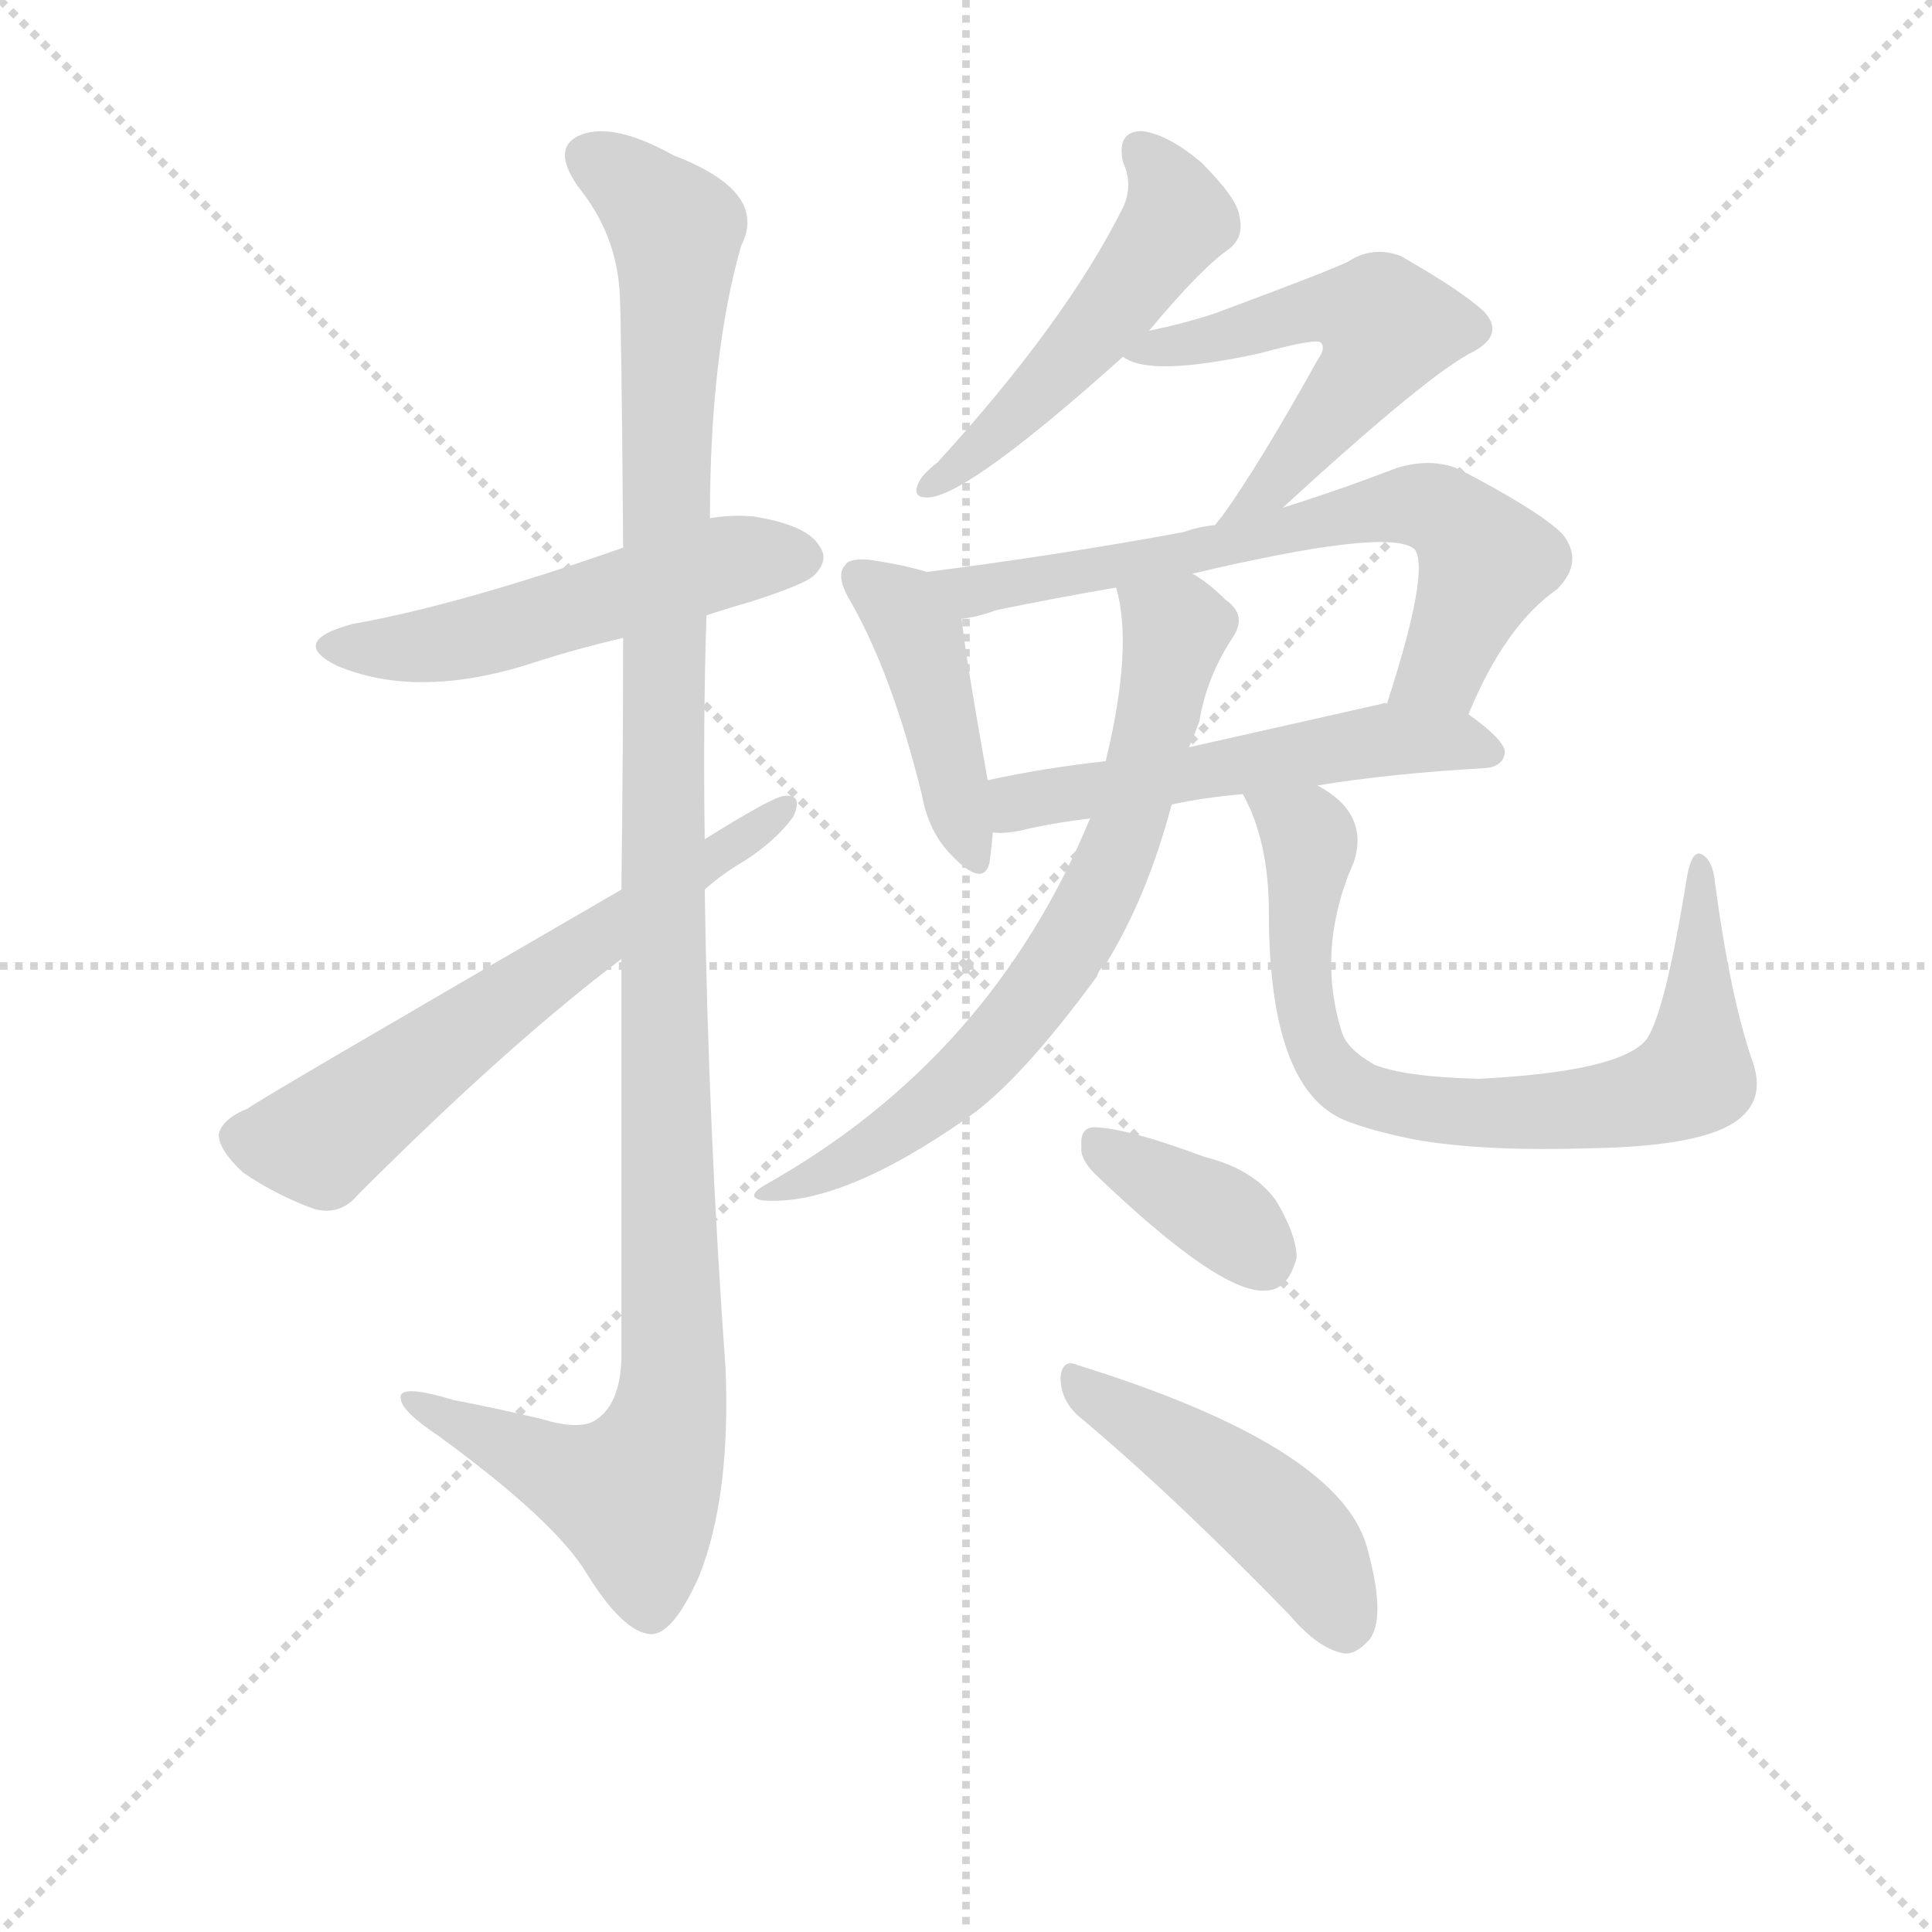 <svg version="1.1" viewBox="0 0 1024 1024" xmlns="http://www.w3.org/2000/svg">
  <g stroke="lightgray" stroke-dasharray="1,1" stroke-width="1" transform="scale(4, 4)">
    <line x1="0" y1="0" x2="256" y2="256"></line>
    <line x1="256" y1="0" x2="0" y2="256"></line>
    <line x1="128" y1="0" x2="128" y2="256"></line>
    <line x1="0" y1="128" x2="256" y2="128"></line>
  </g>
<g transform="scale(0.92, -0.92) translate(60, -900)">
   <style type="text/css">
    @keyframes keyframes0 {
      from {
       stroke: blue;
       stroke-dashoffset: 530;
       stroke-width: 128;
       }
       63% {
       animation-timing-function: step-end;
       stroke: blue;
       stroke-dashoffset: 0;
       stroke-width: 128;
       }
       to {
       stroke: black;
       stroke-width: 1024;
       }
       }
       #make-me-a-hanzi-animation-0 {
         animation: keyframes0 0.681s both;
         animation-delay: 0s;
         animation-timing-function: linear;
       }
    @keyframes keyframes1 {
      from {
       stroke: blue;
       stroke-dashoffset: 1192;
       stroke-width: 128;
       }
       80% {
       animation-timing-function: step-end;
       stroke: blue;
       stroke-dashoffset: 0;
       stroke-width: 128;
       }
       to {
       stroke: black;
       stroke-width: 1024;
       }
       }
       #make-me-a-hanzi-animation-1 {
         animation: keyframes1 1.22s both;
         animation-delay: 0.681s;
         animation-timing-function: linear;
       }
    @keyframes keyframes2 {
      from {
       stroke: blue;
       stroke-dashoffset: 631;
       stroke-width: 128;
       }
       67% {
       animation-timing-function: step-end;
       stroke: blue;
       stroke-dashoffset: 0;
       stroke-width: 128;
       }
       to {
       stroke: black;
       stroke-width: 1024;
       }
       }
       #make-me-a-hanzi-animation-2 {
         animation: keyframes2 0.764s both;
         animation-delay: 1.901s;
         animation-timing-function: linear;
       }
    @keyframes keyframes3 {
      from {
       stroke: blue;
       stroke-dashoffset: 510;
       stroke-width: 128;
       }
       62% {
       animation-timing-function: step-end;
       stroke: blue;
       stroke-dashoffset: 0;
       stroke-width: 128;
       }
       to {
       stroke: black;
       stroke-width: 1024;
       }
       }
       #make-me-a-hanzi-animation-3 {
         animation: keyframes3 0.665s both;
         animation-delay: 2.665s;
         animation-timing-function: linear;
       }
    @keyframes keyframes4 {
      from {
       stroke: blue;
       stroke-dashoffset: 550;
       stroke-width: 128;
       }
       64% {
       animation-timing-function: step-end;
       stroke: blue;
       stroke-dashoffset: 0;
       stroke-width: 128;
       }
       to {
       stroke: black;
       stroke-width: 1024;
       }
       }
       #make-me-a-hanzi-animation-4 {
         animation: keyframes4 0.698s both;
         animation-delay: 3.33s;
         animation-timing-function: linear;
       }
    @keyframes keyframes5 {
      from {
       stroke: blue;
       stroke-dashoffset: 433;
       stroke-width: 128;
       }
       58% {
       animation-timing-function: step-end;
       stroke: blue;
       stroke-dashoffset: 0;
       stroke-width: 128;
       }
       to {
       stroke: black;
       stroke-width: 1024;
       }
       }
       #make-me-a-hanzi-animation-5 {
         animation: keyframes5 0.602s both;
         animation-delay: 4.028s;
         animation-timing-function: linear;
       }
    @keyframes keyframes6 {
      from {
       stroke: blue;
       stroke-dashoffset: 681;
       stroke-width: 128;
       }
       69% {
       animation-timing-function: step-end;
       stroke: blue;
       stroke-dashoffset: 0;
       stroke-width: 128;
       }
       to {
       stroke: black;
       stroke-width: 1024;
       }
       }
       #make-me-a-hanzi-animation-6 {
         animation: keyframes6 0.804s both;
         animation-delay: 4.63s;
         animation-timing-function: linear;
       }
    @keyframes keyframes7 {
      from {
       stroke: blue;
       stroke-dashoffset: 545;
       stroke-width: 128;
       }
       64% {
       animation-timing-function: step-end;
       stroke: blue;
       stroke-dashoffset: 0;
       stroke-width: 128;
       }
       to {
       stroke: black;
       stroke-width: 1024;
       }
       }
       #make-me-a-hanzi-animation-7 {
         animation: keyframes7 0.694s both;
         animation-delay: 5.434s;
         animation-timing-function: linear;
       }
    @keyframes keyframes8 {
      from {
       stroke: blue;
       stroke-dashoffset: 707;
       stroke-width: 128;
       }
       70% {
       animation-timing-function: step-end;
       stroke: blue;
       stroke-dashoffset: 0;
       stroke-width: 128;
       }
       to {
       stroke: black;
       stroke-width: 1024;
       }
       }
       #make-me-a-hanzi-animation-8 {
         animation: keyframes8 0.825s both;
         animation-delay: 6.128s;
         animation-timing-function: linear;
       }
    @keyframes keyframes9 {
      from {
       stroke: blue;
       stroke-dashoffset: 767;
       stroke-width: 128;
       }
       71% {
       animation-timing-function: step-end;
       stroke: blue;
       stroke-dashoffset: 0;
       stroke-width: 128;
       }
       to {
       stroke: black;
       stroke-width: 1024;
       }
       }
       #make-me-a-hanzi-animation-9 {
         animation: keyframes9 0.874s both;
         animation-delay: 6.953s;
         animation-timing-function: linear;
       }
    @keyframes keyframes10 {
      from {
       stroke: blue;
       stroke-dashoffset: 368;
       stroke-width: 128;
       }
       55% {
       animation-timing-function: step-end;
       stroke: blue;
       stroke-dashoffset: 0;
       stroke-width: 128;
       }
       to {
       stroke: black;
       stroke-width: 1024;
       }
       }
       #make-me-a-hanzi-animation-10 {
         animation: keyframes10 0.549s both;
         animation-delay: 7.827s;
         animation-timing-function: linear;
       }
    @keyframes keyframes11 {
      from {
       stroke: blue;
       stroke-dashoffset: 468;
       stroke-width: 128;
       }
       60% {
       animation-timing-function: step-end;
       stroke: blue;
       stroke-dashoffset: 0;
       stroke-width: 128;
       }
       to {
       stroke: black;
       stroke-width: 1024;
       }
       }
       #make-me-a-hanzi-animation-11 {
         animation: keyframes11 0.631s both;
         animation-delay: 8.377s;
         animation-timing-function: linear;
       }
</style>
<path d="M 347.0 545.5 Q 359.0 549.5 373.0 553.5 Q 404.0 563.5 409.0 568.5 Q 418.0 577.5 412.0 585.5 Q 405.0 597.5 374.0 602.5 Q 361.0 603.5 349.0 601.5 L 299.0 584.5 Q 205.0 551.5 143.0 540.5 Q 106.0 530.5 134.0 516.5 Q 179.0 497.5 242.0 516.5 Q 269.0 525.5 299.0 532.5 L 347.0 545.5 Z" fill="lightgray"></path> 
<path d="M 298.0 347.5 L 298.0 116.5 Q 297.0 91.5 284.0 82.5 Q 275.0 75.5 252.0 82.5 Q 227.0 88.5 201.0 93.5 Q 168.0 103.5 171.0 93.5 Q 172.0 86.5 193.0 72.5 Q 260.0 23.5 278.0 -6.5 Q 299.0 -40.5 315.0 -41.5 Q 328.0 -41.5 343.0 -7.5 Q 361.0 38.5 358.0 111.5 Q 348.0 250.5 346.0 387.5 L 346.0 416.5 Q 345.0 482.5 347.0 545.5 L 349.0 601.5 Q 349.0 695.5 367.0 758.5 Q 383.0 789.5 328.0 810.5 Q 294.0 829.5 275.0 822.5 Q 257.0 815.5 273.0 792.5 Q 295.0 765.5 297.0 731.5 Q 298.0 715.5 299.0 584.5 L 299.0 532.5 Q 299.0 471.5 298.0 387.5 L 298.0 347.5 Z" fill="lightgray"></path> 
<path d="M 298.0 387.5 Q 84.0 263.5 83.0 261.5 Q 68.0 255.5 66.0 246.5 Q 66.0 237.5 80.0 224.5 Q 99.0 211.5 121.0 203.5 Q 136.0 199.5 146.0 211.5 Q 233.0 298.5 298.0 347.5 L 346.0 387.5 Q 356.0 396.5 368.0 403.5 Q 387.0 415.5 397.0 429.5 Q 403.0 442.5 392.0 441.5 Q 386.0 441.5 346.0 416.5 L 298.0 387.5 Z" fill="lightgray"></path> 
<path d="M 602.0 709.5 Q 632.0 745.5 648.0 756.5 Q 657.0 763.5 654.0 775.5 Q 653.0 785.5 632.0 806.5 Q 613.0 822.5 598.0 824.5 Q 583.0 824.5 587.0 806.5 Q 593.0 793.5 587.0 780.5 Q 554.0 714.5 480.0 633.5 Q 471.0 626.5 469.0 621.5 Q 465.0 612.5 476.0 613.5 Q 500.0 616.5 587.0 694.5 L 602.0 709.5 Z" fill="lightgray"></path> 
<path d="M 679.0 607.5 Q 764.0 685.5 789.0 697.5 Q 807.0 707.5 795.0 720.5 Q 782.0 732.5 747.0 752.5 Q 731.0 758.5 717.0 749.5 Q 710.0 745.5 640.0 719.5 Q 622.0 713.5 602.0 709.5 C 573.0 703.5 569.0 702.5 587.0 694.5 Q 602.0 682.5 666.0 696.5 Q 699.0 705.5 701.0 702.5 Q 704.0 699.5 699.0 692.5 Q 665.0 631.5 644.0 602.5 Q 643.0 601.5 640.0 597.5 C 622.0 573.5 657.0 587.5 679.0 607.5 Z" fill="lightgray"></path> 
<path d="M 474.0 570.5 Q 461.0 574.5 441.0 577.5 Q 429.0 578.5 427.0 574.5 Q 421.0 568.5 430.0 553.5 Q 454.0 511.5 471.0 442.5 Q 475.0 420.5 488.0 407.5 Q 506.0 388.5 510.0 402.5 Q 511.0 409.5 512.0 420.5 L 509.0 450.5 Q 496.0 523.5 494.0 543.5 C 491.0 565.5 491.0 565.5 474.0 570.5 Z" fill="lightgray"></path> 
<path d="M 786.0 488.5 Q 807.0 539.5 837.0 560.5 Q 853.0 576.5 840.0 592.5 Q 827.0 605.5 781.0 629.5 Q 765.0 636.5 745.0 630.5 Q 711.0 617.5 679.0 607.5 L 640.0 597.5 Q 630.0 596.5 622.0 593.5 Q 552.0 580.5 474.0 570.5 C 444.0 566.5 465.0 537.5 494.0 543.5 Q 503.0 544.5 514.0 548.5 Q 548.0 555.5 583.0 561.5 L 627.0 569.5 Q 741.0 596.5 755.0 583.5 Q 764.0 571.5 739.0 494.5 C 730.0 465.5 774.0 461.5 786.0 488.5 Z" fill="lightgray"></path> 
<path d="M 699.0 447.5 Q 742.0 454.5 796.0 457.5 Q 806.0 458.5 807.0 466.5 Q 807.0 473.5 786.0 488.5 C 771.0 499.5 769.0 499.5 739.0 494.5 Q 738.0 495.5 736.0 494.5 L 625.0 469.5 L 577.0 461.5 Q 541.0 457.5 509.0 450.5 C 480.0 444.5 482.0 420.5 512.0 420.5 Q 518.0 419.5 528.0 421.5 Q 544.0 425.5 568.0 428.5 L 615.0 436.5 Q 633.0 440.5 656.0 442.5 L 699.0 447.5 Z" fill="lightgray"></path> 
<path d="M 568.0 428.5 Q 511.0 290.5 381.0 217.5 Q 369.0 210.5 379.0 208.5 Q 424.0 204.5 498.0 256.5 Q 528.0 277.5 572.0 337.5 Q 573.0 341.5 577.0 344.5 Q 601.0 383.5 615.0 436.5 L 625.0 469.5 Q 628.0 476.5 631.0 484.5 Q 635.0 509.5 650.0 532.5 Q 659.0 545.5 646.0 554.5 Q 636.0 564.5 627.0 569.5 C 603.0 586.5 577.0 590.5 583.0 561.5 Q 593.0 527.5 577.0 461.5 L 568.0 428.5 Z" fill="lightgray"></path> 
<path d="M 950.0 287.5 Q 937.0 324.5 928.0 391.5 Q 927.0 403.5 921.0 407.5 Q 915.0 411.5 912.0 395.5 Q 899.0 314.5 888.0 300.5 Q 872.0 282.5 792.0 278.5 Q 750.0 279.5 732.0 286.5 Q 716.0 295.5 713.0 305.5 Q 698.0 353.5 720.0 403.5 Q 729.0 431.5 699.0 447.5 C 675.0 464.5 644.0 469.5 656.0 442.5 Q 671.0 415.5 671.0 374.5 Q 671.0 272.5 715.0 254.5 Q 730.0 248.5 755.0 243.5 Q 794.0 236.5 857.0 238.5 Q 914.0 239.5 936.0 251.5 Q 958.0 263.5 950.0 287.5 Z" fill="lightgray"></path> 
<path d="M 571.0 223.5 Q 643.0 154.5 669.0 156.5 Q 682.0 156.5 687.0 175.5 Q 687.0 188.5 675.0 208.5 Q 662.0 226.5 634.0 233.5 Q 591.0 249.5 572.0 250.5 Q 562.0 251.5 563.0 239.5 Q 562.0 232.5 571.0 223.5 Z" fill="lightgray"></path> 
<path d="M 561.0 84.5 Q 616.0 38.5 683.0 -30.5 Q 699.0 -49.5 714.0 -52.5 Q 721.0 -53.5 729.0 -44.5 Q 739.0 -31.5 727.0 10.5 Q 709.0 67.5 561.0 113.5 Q 552.0 117.5 551.0 106.5 Q 551.0 93.5 561.0 84.5 Z" fill="lightgray"></path> 
      <clipPath id="make-me-a-hanzi-clip-0">
      <path d="M 347.0 545.5 Q 359.0 549.5 373.0 553.5 Q 404.0 563.5 409.0 568.5 Q 418.0 577.5 412.0 585.5 Q 405.0 597.5 374.0 602.5 Q 361.0 603.5 349.0 601.5 L 299.0 584.5 Q 205.0 551.5 143.0 540.5 Q 106.0 530.5 134.0 516.5 Q 179.0 497.5 242.0 516.5 Q 269.0 525.5 299.0 532.5 L 347.0 545.5 Z" fill="lightgray"></path>
      </clipPath>
      <path clip-path="url(#make-me-a-hanzi-clip-0)" d="M 135.0 529.5 L 197.0 529.5 L 358.0 576.5 L 402.0 578.5 " fill="none" id="make-me-a-hanzi-animation-0" stroke-dasharray="402 804" stroke-linecap="round"></path>

      <clipPath id="make-me-a-hanzi-clip-1">
      <path d="M 298.0 347.5 L 298.0 116.5 Q 297.0 91.5 284.0 82.5 Q 275.0 75.5 252.0 82.5 Q 227.0 88.5 201.0 93.5 Q 168.0 103.5 171.0 93.5 Q 172.0 86.5 193.0 72.5 Q 260.0 23.5 278.0 -6.5 Q 299.0 -40.5 315.0 -41.5 Q 328.0 -41.5 343.0 -7.5 Q 361.0 38.5 358.0 111.5 Q 348.0 250.5 346.0 387.5 L 346.0 416.5 Q 345.0 482.5 347.0 545.5 L 349.0 601.5 Q 349.0 695.5 367.0 758.5 Q 383.0 789.5 328.0 810.5 Q 294.0 829.5 275.0 822.5 Q 257.0 815.5 273.0 792.5 Q 295.0 765.5 297.0 731.5 Q 298.0 715.5 299.0 584.5 L 299.0 532.5 Q 299.0 471.5 298.0 387.5 L 298.0 347.5 Z" fill="lightgray"></path>
      </clipPath>
      <path clip-path="url(#make-me-a-hanzi-clip-1)" d="M 282.0 806.5 L 309.0 789.5 L 329.0 767.5 L 322.0 500.5 L 328.0 101.5 L 322.0 70.5 L 305.0 38.5 L 259.0 52.5 L 190.0 85.5 L 188.0 91.5 L 178.0 91.5 " fill="none" id="make-me-a-hanzi-animation-1" stroke-dasharray="1064 2128" stroke-linecap="round"></path>

      <clipPath id="make-me-a-hanzi-clip-2">
      <path d="M 298.0 387.5 Q 84.0 263.5 83.0 261.5 Q 68.0 255.5 66.0 246.5 Q 66.0 237.5 80.0 224.5 Q 99.0 211.5 121.0 203.5 Q 136.0 199.5 146.0 211.5 Q 233.0 298.5 298.0 347.5 L 346.0 387.5 Q 356.0 396.5 368.0 403.5 Q 387.0 415.5 397.0 429.5 Q 403.0 442.5 392.0 441.5 Q 386.0 441.5 346.0 416.5 L 298.0 387.5 Z" fill="lightgray"></path>
      </clipPath>
      <path clip-path="url(#make-me-a-hanzi-clip-2)" d="M 78.0 244.5 L 125.0 242.5 L 268.0 351.5 L 391.0 434.5 " fill="none" id="make-me-a-hanzi-animation-2" stroke-dasharray="503 1006" stroke-linecap="round"></path>

      <clipPath id="make-me-a-hanzi-clip-3">
      <path d="M 602.0 709.5 Q 632.0 745.5 648.0 756.5 Q 657.0 763.5 654.0 775.5 Q 653.0 785.5 632.0 806.5 Q 613.0 822.5 598.0 824.5 Q 583.0 824.5 587.0 806.5 Q 593.0 793.5 587.0 780.5 Q 554.0 714.5 480.0 633.5 Q 471.0 626.5 469.0 621.5 Q 465.0 612.5 476.0 613.5 Q 500.0 616.5 587.0 694.5 L 602.0 709.5 Z" fill="lightgray"></path>
      </clipPath>
      <path clip-path="url(#make-me-a-hanzi-clip-3)" d="M 597.0 812.5 L 613.0 793.5 L 616.0 769.5 L 565.0 700.5 L 476.0 620.5 " fill="none" id="make-me-a-hanzi-animation-3" stroke-dasharray="382 764" stroke-linecap="round"></path>

      <clipPath id="make-me-a-hanzi-clip-4">
      <path d="M 679.0 607.5 Q 764.0 685.5 789.0 697.5 Q 807.0 707.5 795.0 720.5 Q 782.0 732.5 747.0 752.5 Q 731.0 758.5 717.0 749.5 Q 710.0 745.5 640.0 719.5 Q 622.0 713.5 602.0 709.5 C 573.0 703.5 569.0 702.5 587.0 694.5 Q 602.0 682.5 666.0 696.5 Q 699.0 705.5 701.0 702.5 Q 704.0 699.5 699.0 692.5 Q 665.0 631.5 644.0 602.5 Q 643.0 601.5 640.0 597.5 C 622.0 573.5 657.0 587.5 679.0 607.5 Z" fill="lightgray"></path>
      </clipPath>
      <path clip-path="url(#make-me-a-hanzi-clip-4)" d="M 593.0 696.5 L 707.0 723.5 L 736.0 716.5 L 738.0 706.5 L 730.0 691.5 L 680.0 624.5 L 649.0 605.5 " fill="none" id="make-me-a-hanzi-animation-4" stroke-dasharray="422 844" stroke-linecap="round"></path>

      <clipPath id="make-me-a-hanzi-clip-5">
      <path d="M 474.0 570.5 Q 461.0 574.5 441.0 577.5 Q 429.0 578.5 427.0 574.5 Q 421.0 568.5 430.0 553.5 Q 454.0 511.5 471.0 442.5 Q 475.0 420.5 488.0 407.5 Q 506.0 388.5 510.0 402.5 Q 511.0 409.5 512.0 420.5 L 509.0 450.5 Q 496.0 523.5 494.0 543.5 C 491.0 565.5 491.0 565.5 474.0 570.5 Z" fill="lightgray"></path>
      </clipPath>
      <path clip-path="url(#make-me-a-hanzi-clip-5)" d="M 436.0 567.5 L 455.0 553.5 L 471.0 526.5 L 500.0 407.5 " fill="none" id="make-me-a-hanzi-animation-5" stroke-dasharray="305 610" stroke-linecap="round"></path>

      <clipPath id="make-me-a-hanzi-clip-6">
      <path d="M 786.0 488.5 Q 807.0 539.5 837.0 560.5 Q 853.0 576.5 840.0 592.5 Q 827.0 605.5 781.0 629.5 Q 765.0 636.5 745.0 630.5 Q 711.0 617.5 679.0 607.5 L 640.0 597.5 Q 630.0 596.5 622.0 593.5 Q 552.0 580.5 474.0 570.5 C 444.0 566.5 465.0 537.5 494.0 543.5 Q 503.0 544.5 514.0 548.5 Q 548.0 555.5 583.0 561.5 L 627.0 569.5 Q 741.0 596.5 755.0 583.5 Q 764.0 571.5 739.0 494.5 C 730.0 465.5 774.0 461.5 786.0 488.5 Z" fill="lightgray"></path>
      </clipPath>
      <path clip-path="url(#make-me-a-hanzi-clip-6)" d="M 482.0 569.5 L 505.0 559.5 L 638.0 582.5 L 731.0 606.5 L 763.0 608.5 L 777.0 601.5 L 795.0 573.5 L 771.0 515.5 L 748.0 504.5 " fill="none" id="make-me-a-hanzi-animation-6" stroke-dasharray="553 1106" stroke-linecap="round"></path>

      <clipPath id="make-me-a-hanzi-clip-7">
      <path d="M 699.0 447.5 Q 742.0 454.5 796.0 457.5 Q 806.0 458.5 807.0 466.5 Q 807.0 473.5 786.0 488.5 C 771.0 499.5 769.0 499.5 739.0 494.5 Q 738.0 495.5 736.0 494.5 L 625.0 469.5 L 577.0 461.5 Q 541.0 457.5 509.0 450.5 C 480.0 444.5 482.0 420.5 512.0 420.5 Q 518.0 419.5 528.0 421.5 Q 544.0 425.5 568.0 428.5 L 615.0 436.5 Q 633.0 440.5 656.0 442.5 L 699.0 447.5 Z" fill="lightgray"></path>
      </clipPath>
      <path clip-path="url(#make-me-a-hanzi-clip-7)" d="M 516.0 428.5 L 531.0 439.5 L 733.0 473.5 L 786.0 472.5 L 797.0 466.5 " fill="none" id="make-me-a-hanzi-animation-7" stroke-dasharray="417 834" stroke-linecap="round"></path>

      <clipPath id="make-me-a-hanzi-clip-8">
      <path d="M 568.0 428.5 Q 511.0 290.5 381.0 217.5 Q 369.0 210.5 379.0 208.5 Q 424.0 204.5 498.0 256.5 Q 528.0 277.5 572.0 337.5 Q 573.0 341.5 577.0 344.5 Q 601.0 383.5 615.0 436.5 L 625.0 469.5 Q 628.0 476.5 631.0 484.5 Q 635.0 509.5 650.0 532.5 Q 659.0 545.5 646.0 554.5 Q 636.0 564.5 627.0 569.5 C 603.0 586.5 577.0 590.5 583.0 561.5 Q 593.0 527.5 577.0 461.5 L 568.0 428.5 Z" fill="lightgray"></path>
      </clipPath>
      <path clip-path="url(#make-me-a-hanzi-clip-8)" d="M 591.0 557.5 L 609.0 544.5 L 615.0 526.5 L 589.0 420.5 L 561.0 361.5 L 490.0 275.5 L 427.0 230.5 L 384.0 212.5 " fill="none" id="make-me-a-hanzi-animation-8" stroke-dasharray="579 1158" stroke-linecap="round"></path>

      <clipPath id="make-me-a-hanzi-clip-9">
      <path d="M 950.0 287.5 Q 937.0 324.5 928.0 391.5 Q 927.0 403.5 921.0 407.5 Q 915.0 411.5 912.0 395.5 Q 899.0 314.5 888.0 300.5 Q 872.0 282.5 792.0 278.5 Q 750.0 279.5 732.0 286.5 Q 716.0 295.5 713.0 305.5 Q 698.0 353.5 720.0 403.5 Q 729.0 431.5 699.0 447.5 C 675.0 464.5 644.0 469.5 656.0 442.5 Q 671.0 415.5 671.0 374.5 Q 671.0 272.5 715.0 254.5 Q 730.0 248.5 755.0 243.5 Q 794.0 236.5 857.0 238.5 Q 914.0 239.5 936.0 251.5 Q 958.0 263.5 950.0 287.5 Z" fill="lightgray"></path>
      </clipPath>
      <path clip-path="url(#make-me-a-hanzi-clip-9)" d="M 664.0 439.5 L 695.0 414.5 L 688.0 362.5 L 691.0 322.5 L 702.0 291.5 L 719.0 273.5 L 751.0 262.5 L 848.0 260.5 L 913.0 278.5 L 919.0 312.5 L 918.0 400.5 " fill="none" id="make-me-a-hanzi-animation-9" stroke-dasharray="639 1278" stroke-linecap="round"></path>

      <clipPath id="make-me-a-hanzi-clip-10">
      <path d="M 571.0 223.5 Q 643.0 154.5 669.0 156.5 Q 682.0 156.5 687.0 175.5 Q 687.0 188.5 675.0 208.5 Q 662.0 226.5 634.0 233.5 Q 591.0 249.5 572.0 250.5 Q 562.0 251.5 563.0 239.5 Q 562.0 232.5 571.0 223.5 Z" fill="lightgray"></path>
      </clipPath>
      <path clip-path="url(#make-me-a-hanzi-clip-10)" d="M 575.0 238.5 L 646.0 197.5 L 667.0 176.5 " fill="none" id="make-me-a-hanzi-animation-10" stroke-dasharray="240 480" stroke-linecap="round"></path>

      <clipPath id="make-me-a-hanzi-clip-11">
      <path d="M 561.0 84.5 Q 616.0 38.5 683.0 -30.5 Q 699.0 -49.5 714.0 -52.5 Q 721.0 -53.5 729.0 -44.5 Q 739.0 -31.5 727.0 10.5 Q 709.0 67.5 561.0 113.5 Q 552.0 117.5 551.0 106.5 Q 551.0 93.5 561.0 84.5 Z" fill="lightgray"></path>
      </clipPath>
      <path clip-path="url(#make-me-a-hanzi-clip-11)" d="M 561.0 102.5 L 669.0 30.5 L 696.0 2.5 L 714.0 -36.5 " fill="none" id="make-me-a-hanzi-animation-11" stroke-dasharray="340 680" stroke-linecap="round"></path>

</g>
</svg>
